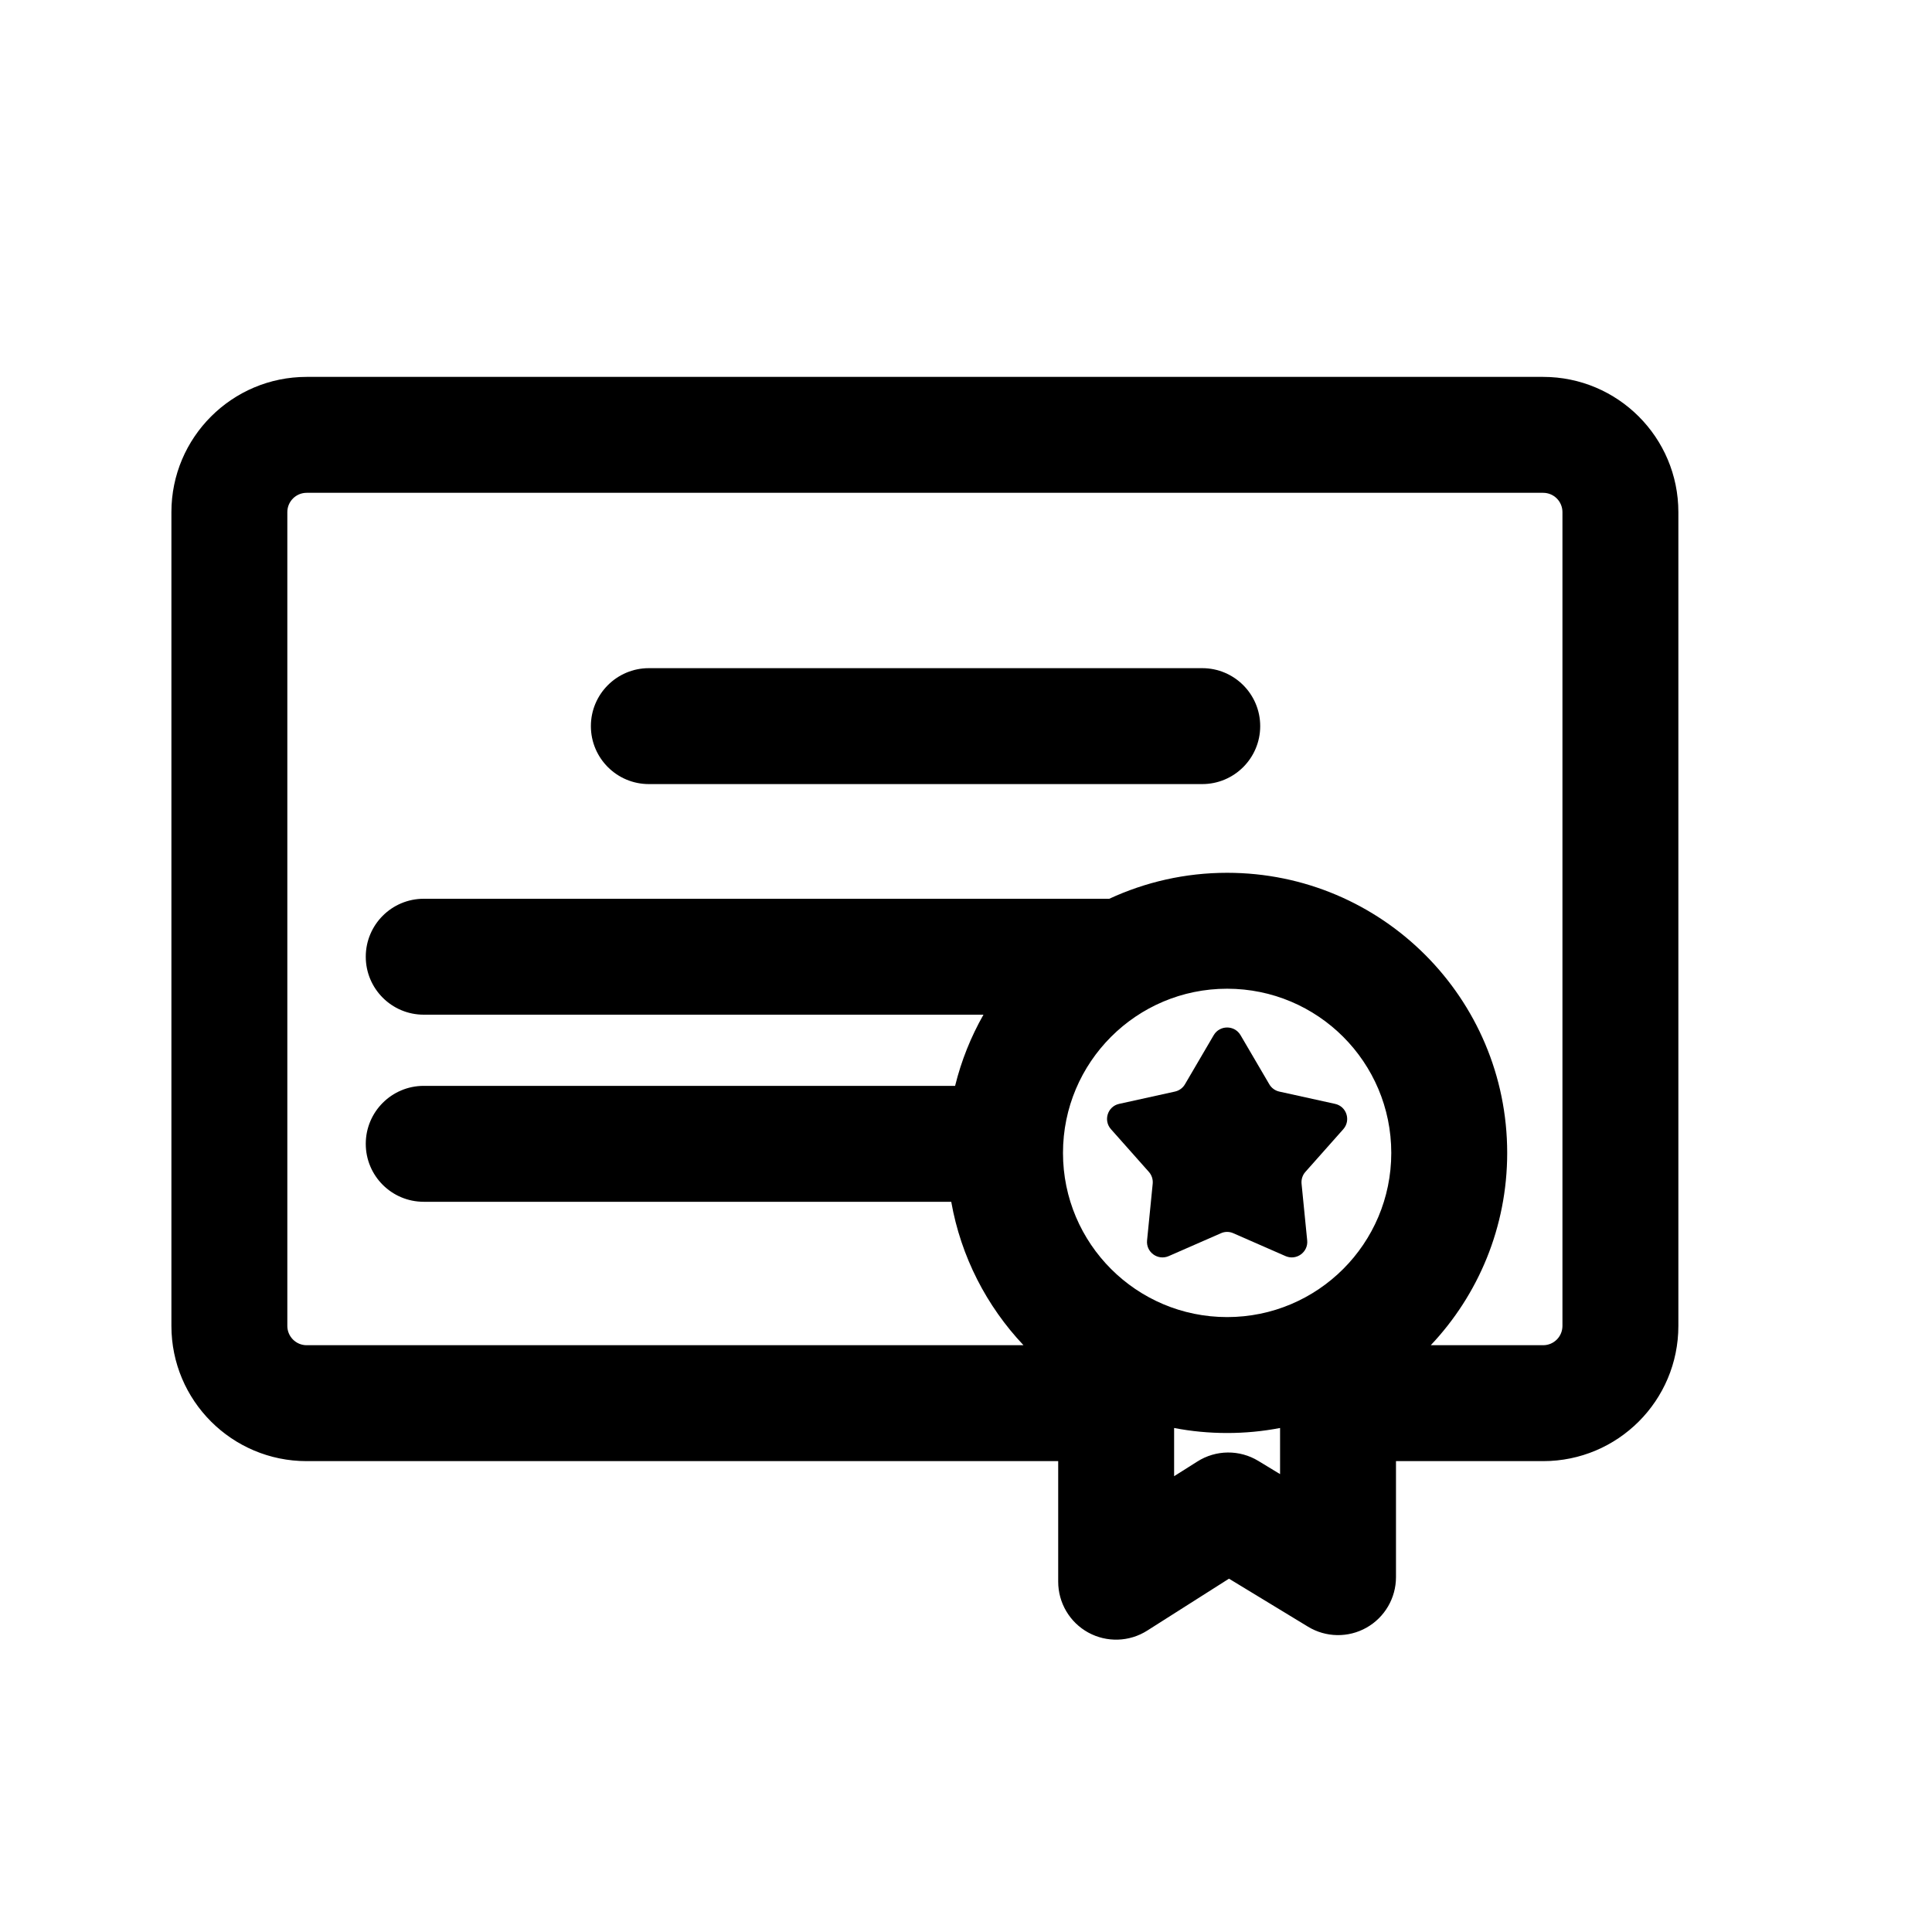 <svg width="25" height="25" viewBox="0 0 25 25" fill="none" xmlns="http://www.w3.org/2000/svg">
<path d="M7.646 9.396C7.646 8.982 7.982 8.646 8.396 8.646L15.557 8.646C15.971 8.646 16.307 8.982 16.307 9.396C16.307 9.81 15.971 10.146 15.557 10.146L8.396 10.146C7.982 10.146 7.646 9.81 7.646 9.396Z" fill="black"/>
<path d="M16.052 13.394C15.974 13.263 15.784 13.263 15.706 13.394L15.333 14.031C15.305 14.079 15.258 14.113 15.203 14.125L14.482 14.284C14.333 14.316 14.274 14.498 14.376 14.612L14.866 15.164C14.903 15.205 14.921 15.261 14.916 15.316L14.843 16.051C14.828 16.203 14.982 16.315 15.123 16.254L15.799 15.958C15.85 15.935 15.908 15.935 15.959 15.958L16.635 16.254C16.775 16.315 16.93 16.203 16.915 16.051L16.842 15.316C16.837 15.261 16.855 15.205 16.892 15.164L17.382 14.612C17.483 14.498 17.425 14.316 17.275 14.284L16.554 14.125C16.5 14.113 16.453 14.079 16.425 14.031L16.052 13.394Z" fill="black"/>
<path fill-rule="evenodd" clip-rule="evenodd" d="M2.218 6.627C2.218 5.661 3.002 4.877 3.968 4.877H19.968C20.935 4.877 21.718 5.661 21.718 6.627V17.157C21.718 18.124 20.935 18.907 19.968 18.907H18.064V20.408C18.064 20.679 17.918 20.929 17.682 21.062C17.446 21.195 17.156 21.19 16.925 21.049L15.903 20.428L14.845 21.1C14.614 21.247 14.322 21.256 14.082 21.125C13.842 20.993 13.693 20.741 13.693 20.467V18.907H3.968C3.002 18.907 2.218 18.124 2.218 17.157V6.627ZM15.879 18.543C16.113 18.543 16.342 18.521 16.564 18.478V19.075L16.284 18.905C16.04 18.756 15.733 18.759 15.492 18.913L15.193 19.102V18.478C15.415 18.521 15.644 18.543 15.879 18.543ZM13.244 17.407C12.768 16.903 12.435 16.263 12.309 15.551H5.483C5.069 15.551 4.733 15.216 4.733 14.801C4.733 14.387 5.069 14.051 5.483 14.051H12.359C12.439 13.725 12.564 13.415 12.726 13.13H5.483C5.069 13.13 4.733 12.794 4.733 12.38C4.733 11.966 5.069 11.63 5.483 11.63H14.354C14.818 11.415 15.334 11.294 15.879 11.294C17.881 11.294 19.503 12.917 19.503 14.919C19.503 15.882 19.127 16.758 18.514 17.407H19.968C20.107 17.407 20.218 17.295 20.218 17.157V6.627C20.218 6.489 20.107 6.377 19.968 6.377H3.968C3.83 6.377 3.718 6.489 3.718 6.627V17.157C3.718 17.295 3.83 17.407 3.968 17.407H13.244ZM13.755 14.919C13.755 13.745 14.706 12.794 15.879 12.794C17.052 12.794 18.003 13.745 18.003 14.919C18.003 16.092 17.052 17.043 15.879 17.043C14.706 17.043 13.755 16.092 13.755 14.919Z" fill="black"/>
</svg>
